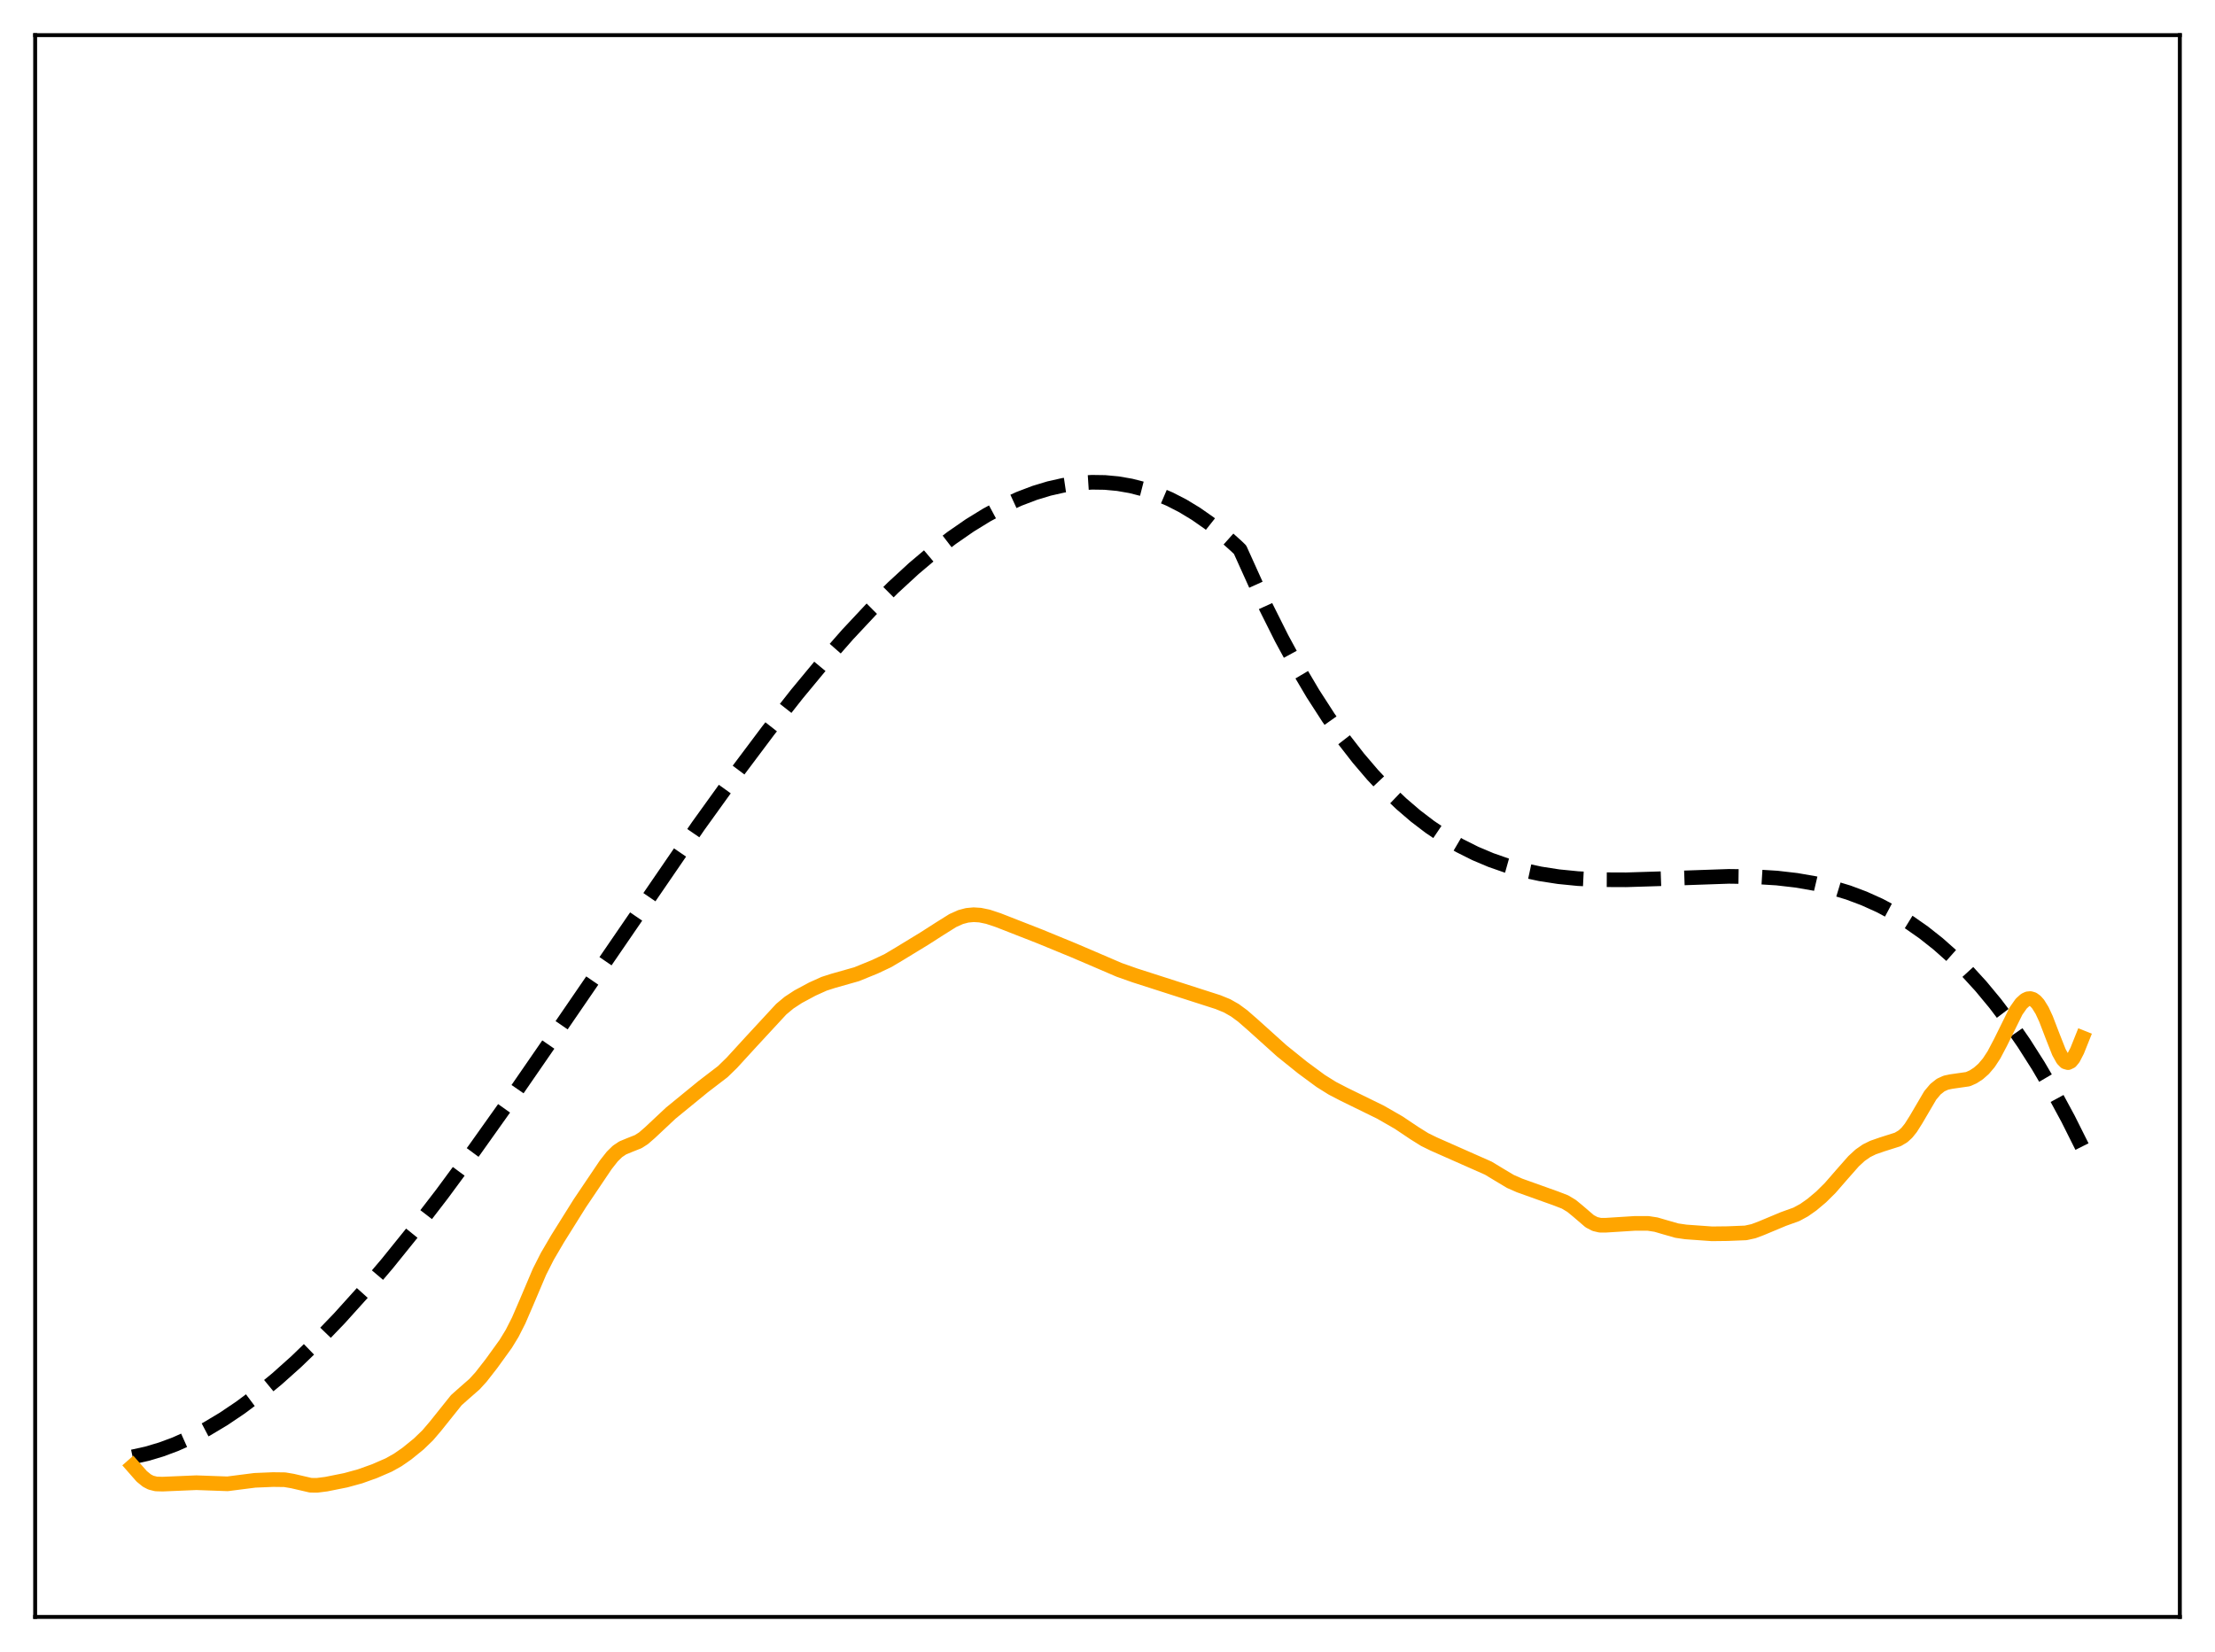 <?xml version="1.0" encoding="utf-8" standalone="no"?>
<!DOCTYPE svg PUBLIC "-//W3C//DTD SVG 1.1//EN"
  "http://www.w3.org/Graphics/SVG/1.1/DTD/svg11.dtd">
<svg xmlns:xlink="http://www.w3.org/1999/xlink" width="453.6pt" height="338.4pt" viewBox="0 0 453.6 338.4" xmlns="http://www.w3.org/2000/svg" version="1.1">
 <defs>
  <style type="text/css">*{stroke-linejoin: round; stroke-linecap: butt}</style>
 </defs>
 <g id="figure_1">
  <g id="patch_1">
   <path d="M 0 338.4 
L 453.6 338.4 
L 453.6 0 
L 0 0 
z
" style="fill: #ffffff"/>
  </g>
  <g id="axes_1">
   <g id="patch_2">
    <path d="M 7.2 331.2 
L 446.4 331.2 
L 446.4 7.2 
L 7.2 7.2 
z
" style="fill: #ffffff"/>
   </g>
   <g id="matplotlib.axis_1"/>
   <g id="matplotlib.axis_2"/>
   <g id="line2d_1">
    <path d="M 27.164 298.416 
L 30.092 297.77 
L 33.02 296.899 
L 35.948 295.809 
L 39.142 294.38 
L 42.336 292.71 
L 45.796 290.638 
L 49.257 288.305 
L 52.983 285.514 
L 56.71 282.448 
L 60.703 278.876 
L 64.961 274.757 
L 69.487 270.056 
L 74.278 264.742 
L 79.335 258.792 
L 84.659 252.19 
L 90.515 244.578 
L 97.169 235.551 
L 104.889 224.686 
L 114.737 210.406 
L 142.953 169.236 
L 150.672 158.507 
L 157.327 149.634 
L 163.183 142.186 
L 168.506 135.756 
L 173.564 129.99 
L 178.355 124.869 
L 182.88 120.366 
L 187.139 116.447 
L 191.132 113.076 
L 194.858 110.209 
L 198.585 107.627 
L 202.045 105.498 
L 205.505 103.639 
L 208.7 102.173 
L 211.894 100.957 
L 214.822 100.07 
L 217.75 99.407 
L 220.678 98.976 
L 223.606 98.785 
L 226.268 98.824 
L 228.929 99.071 
L 231.591 99.533 
L 234.253 100.214 
L 236.915 101.12 
L 239.577 102.256 
L 242.239 103.628 
L 244.9 105.241 
L 247.562 107.1 
L 250.224 109.21 
L 253.152 111.829 
L 253.951 112.598 
L 259.274 124.378 
L 262.468 130.764 
L 265.663 136.652 
L 268.857 142.061 
L 272.051 147.012 
L 275.245 151.524 
L 278.173 155.291 
L 281.101 158.72 
L 284.029 161.829 
L 286.957 164.63 
L 289.885 167.14 
L 292.813 169.375 
L 295.741 171.348 
L 298.935 173.221 
L 302.129 174.822 
L 305.324 176.17 
L 308.518 177.285 
L 311.978 178.253 
L 315.439 178.996 
L 319.165 179.573 
L 323.158 179.971 
L 327.683 180.191 
L 333.007 180.213 
L 339.927 179.998 
L 354.035 179.507 
L 359.359 179.577 
L 363.884 179.856 
L 367.876 180.316 
L 371.603 180.963 
L 375.063 181.779 
L 378.524 182.828 
L 381.718 184.026 
L 384.912 185.464 
L 388.106 187.162 
L 391.034 188.963 
L 393.962 191.015 
L 396.89 193.332 
L 399.818 195.93 
L 402.746 198.825 
L 405.674 202.03 
L 408.602 205.562 
L 411.53 209.435 
L 414.458 213.665 
L 417.386 218.268 
L 420.314 223.258 
L 423.508 229.161 
L 426.436 235.01 
L 426.436 235.01 
" clip-path="url(#pe11e2bb3b7)" style="fill: none; stroke-dasharray: 11.1,4.8; stroke-dashoffset: 0; stroke: #000000; stroke-width: 3"/>
   </g>
   <g id="line2d_2">
    <path d="M 27.164 300.289 
L 29.027 302.41 
L 30.092 303.276 
L 30.89 303.69 
L 31.955 303.961 
L 33.286 304 
L 40.207 303.708 
L 46.595 303.936 
L 48.991 303.629 
L 52.185 303.221 
L 55.911 303.065 
L 58.307 303.096 
L 59.904 303.367 
L 63.631 304.23 
L 64.961 304.239 
L 66.825 304.002 
L 70.817 303.202 
L 73.745 302.398 
L 76.673 301.349 
L 79.601 300.082 
L 81.465 299.037 
L 83.328 297.744 
L 85.724 295.8 
L 87.587 294.003 
L 89.184 292.131 
L 93.443 286.807 
L 95.04 285.385 
L 97.169 283.522 
L 98.5 282.064 
L 100.63 279.334 
L 103.558 275.28 
L 104.889 273.099 
L 106.22 270.476 
L 107.817 266.779 
L 110.479 260.503 
L 112.076 257.349 
L 114.205 253.716 
L 118.73 246.487 
L 124.054 238.586 
L 125.385 236.894 
L 126.449 235.851 
L 127.514 235.135 
L 128.845 234.583 
L 130.708 233.843 
L 131.773 233.159 
L 133.104 232.003 
L 137.363 228.008 
L 144.017 222.569 
L 148.01 219.51 
L 149.873 217.694 
L 153.866 213.331 
L 159.988 206.711 
L 161.585 205.38 
L 163.449 204.158 
L 166.377 202.586 
L 168.772 201.507 
L 170.636 200.908 
L 175.427 199.552 
L 179.153 198.032 
L 181.815 196.779 
L 184.211 195.354 
L 189.268 192.271 
L 192.463 190.224 
L 195.124 188.559 
L 196.721 187.843 
L 198.052 187.49 
L 199.383 187.365 
L 200.714 187.449 
L 202.311 187.78 
L 204.441 188.487 
L 212.959 191.82 
L 219.879 194.667 
L 223.872 196.375 
L 229.196 198.664 
L 232.39 199.792 
L 249.425 205.266 
L 251.289 206.026 
L 252.886 206.932 
L 254.483 208.103 
L 256.612 209.964 
L 262.468 215.237 
L 266.727 218.666 
L 270.454 221.415 
L 272.849 222.912 
L 275.245 224.154 
L 282.698 227.805 
L 286.425 229.945 
L 289.619 232.086 
L 291.748 233.416 
L 293.612 234.331 
L 304.791 239.28 
L 306.921 240.568 
L 309.316 242.001 
L 311.18 242.819 
L 318.633 245.486 
L 320.496 246.206 
L 321.827 247.004 
L 323.158 248.099 
L 325.553 250.154 
L 326.618 250.717 
L 327.683 250.966 
L 328.748 250.973 
L 334.87 250.588 
L 337.532 250.597 
L 339.129 250.843 
L 340.992 251.388 
L 343.388 252.073 
L 345.251 252.344 
L 350.575 252.726 
L 353.769 252.689 
L 357.495 252.539 
L 359.092 252.189 
L 360.689 251.588 
L 365.215 249.695 
L 367.876 248.737 
L 369.473 247.869 
L 371.071 246.743 
L 372.934 245.178 
L 374.797 243.333 
L 377.193 240.578 
L 379.588 237.861 
L 380.919 236.634 
L 382.25 235.707 
L 383.581 235.054 
L 385.444 234.408 
L 388.639 233.393 
L 389.703 232.758 
L 390.502 232.028 
L 391.3 231.037 
L 392.365 229.352 
L 395.293 224.362 
L 396.358 223.099 
L 397.423 222.254 
L 398.487 221.769 
L 399.552 221.545 
L 403.012 221.049 
L 404.077 220.576 
L 405.142 219.884 
L 406.207 218.945 
L 407.271 217.695 
L 408.336 216.071 
L 409.667 213.543 
L 412.861 207.077 
L 413.926 205.564 
L 414.724 204.84 
L 415.257 204.589 
L 415.789 204.539 
L 416.321 204.702 
L 416.854 205.083 
L 417.386 205.682 
L 418.185 206.976 
L 418.983 208.69 
L 420.314 212.159 
L 421.645 215.533 
L 422.444 216.967 
L 422.976 217.51 
L 423.508 217.663 
L 424.041 217.409 
L 424.573 216.77 
L 425.372 215.227 
L 426.436 212.569 
L 426.436 212.569 
" clip-path="url(#pe11e2bb3b7)" style="fill: none; stroke: #ffa500; stroke-width: 3; stroke-linecap: square"/>
   </g>
   <g id="patch_3">
    <path d="M 7.2 331.2 
L 7.2 7.2 
" style="fill: none; stroke: #000000; stroke-width: 0.8; stroke-linejoin: miter; stroke-linecap: square"/>
   </g>
   <g id="patch_4">
    <path d="M 446.4 331.2 
L 446.4 7.2 
" style="fill: none; stroke: #000000; stroke-width: 0.8; stroke-linejoin: miter; stroke-linecap: square"/>
   </g>
   <g id="patch_5">
    <path d="M 7.2 331.2 
L 446.4 331.2 
" style="fill: none; stroke: #000000; stroke-width: 0.8; stroke-linejoin: miter; stroke-linecap: square"/>
   </g>
   <g id="patch_6">
    <path d="M 7.2 7.2 
L 446.4 7.2 
" style="fill: none; stroke: #000000; stroke-width: 0.8; stroke-linejoin: miter; stroke-linecap: square"/>
   </g>
  </g>
 </g>
 <defs>
  <clipPath id="pe11e2bb3b7">
   <rect x="7.2" y="7.2" width="439.2" height="324"/>
  </clipPath>
 </defs>
</svg>
